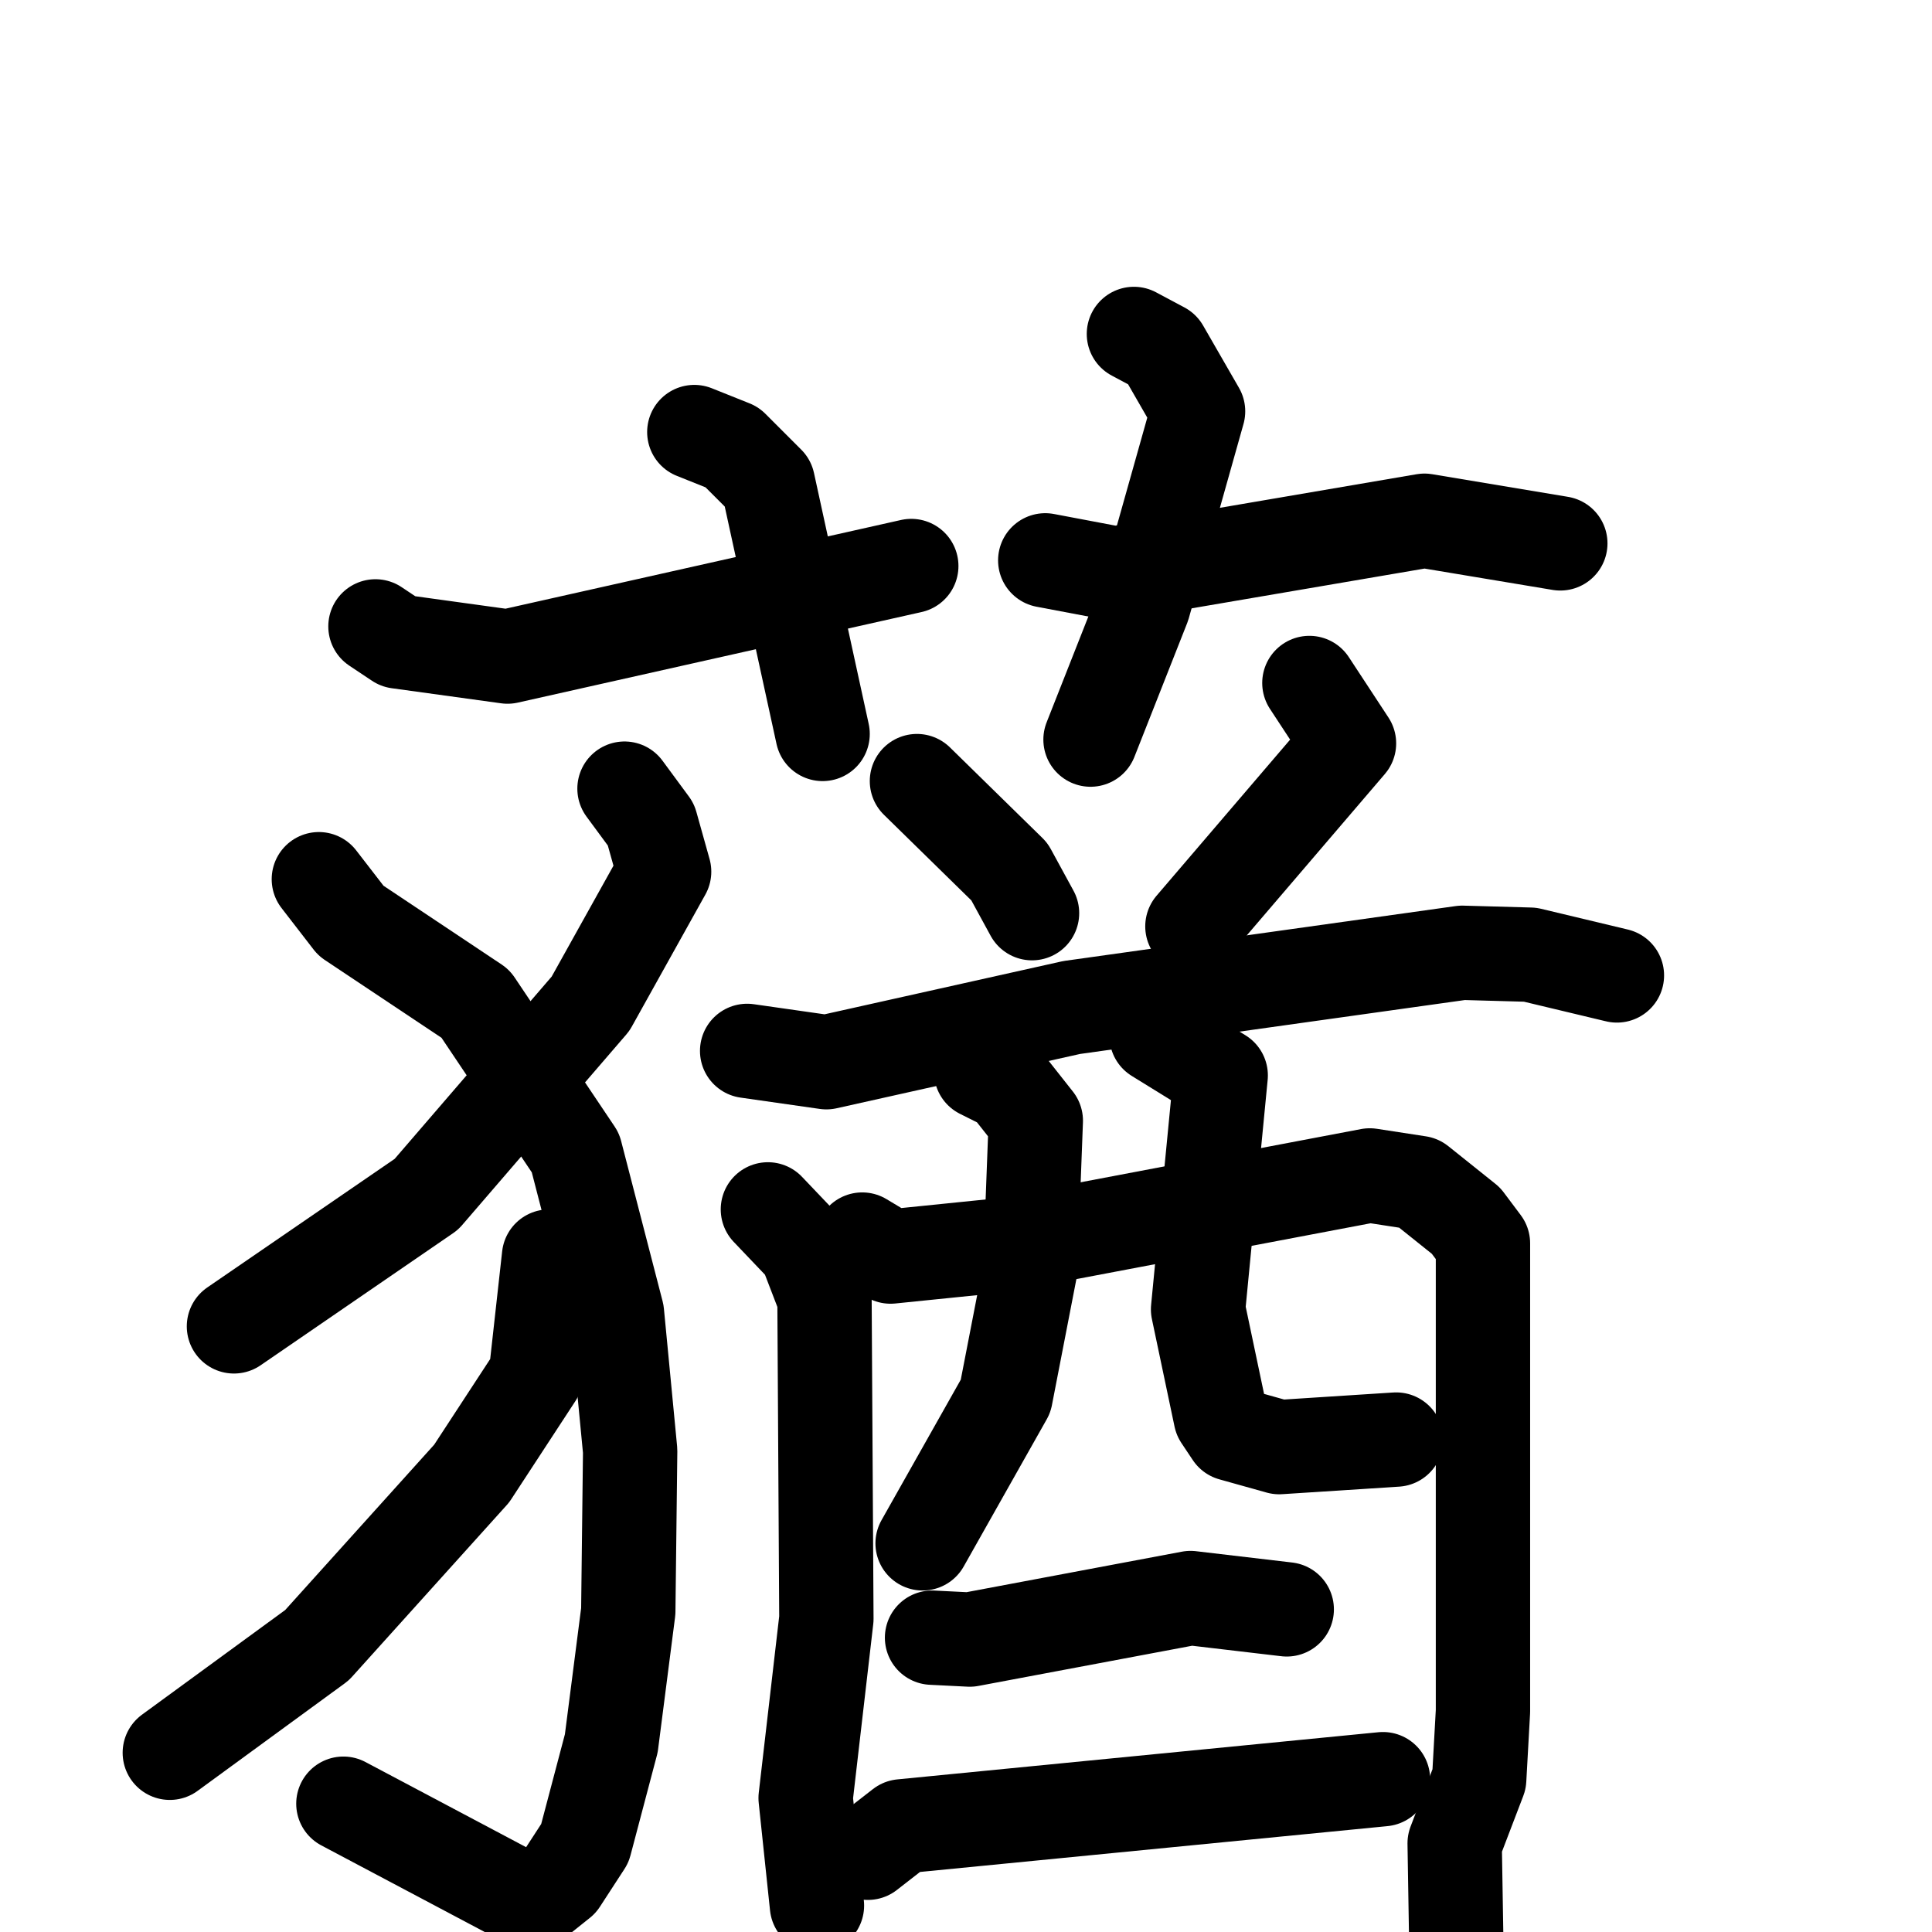 <svg xmlns="http://www.w3.org/2000/svg" viewBox="0 0 1024 1024">
  <g style="fill:none;stroke:#000000;stroke-width:50;stroke-linecap:round;stroke-linejoin:round;" transform="scale(1, 1) translate(0, 0)">
    <path d="M 368.0,229.0 L 388.0,237.0 L 407.0,256.0 L 436.0,389.0"/>
    <path d="M 199.0,332.0 L 211.0,340.0 L 269.0,348.0 L 483.0,300.0"/>
    <path d="M 601.0,177.0 L 616.0,185.0 L 635.0,218.0 L 606.0,321.0 L 578.0,392.0"/>
    <path d="M 554.0,297.0 L 591.0,304.0 L 755.0,276.0 L 827.0,288.0"/>
    <path d="M 331.0,418.0 L 345.0,437.0 L 352.0,462.0 L 313.0,532.0 L 226.0,633.0 L 124.0,703.0"/>
    <path d="M 169.0,466.0 L 186.0,488.0 L 252.0,532.0 L 305.0,611.0 L 327.0,696.0 L 334.0,769.0 L 333.0,854.0 L 324.0,924.0 L 310.0,977.0 L 297.0,997.0 L 282.0,1009.0 L 182.0,956.0"/>
    <path d="M 291.0,666.0 L 284.0,729.0 L 250.0,781.0 L 168.0,872.0 L 90.0,929.0"/>
    <path d="M 486.0,414.0 L 535.0,462.0 L 547.0,484.0"/>
    <path d="M 694.0,362.0 L 715.0,394.0 L 632.0,491.0"/>
    <path d="M 396.0,557.0 L 438.0,563.0 L 568.0,534.0 L 775.0,505.0 L 811.0,506.0 L 857.0,517.0"/>
    <path d="M 407.0,641.0 L 427.0,662.0 L 437.0,688.0 L 438.0,858.0 L 427.0,953.0 L 433.0,1010.0"/>
    <path d="M 457.0,657.0 L 472.0,666.0 L 531.0,660.0 L 726.0,623.0 L 752.0,627.0 L 777.0,647.0 L 786.0,659.0 L 786.0,907.0 L 784.0,943.0 L 771.0,977.0 L 772.0,1038.0"/>
    <path d="M 520.0,568.0 L 534.0,575.0 L 549.0,594.0 L 546.0,673.0 L 533.0,740.0 L 489.0,818.0"/>
    <path d="M 613.0,549.0 L 647.0,570.0 L 635.0,694.0 L 647.0,751.0 L 653.0,760.0 L 678.0,767.0 L 740.0,763.0"/>
    <path d="M 494.0,868.0 L 514.0,869.0 L 631.0,847.0 L 682.0,853.0"/>
    <path d="M 460.0,982.0 L 478.0,968.0 L 733.0,943.0"/>
  </g>
</svg>
